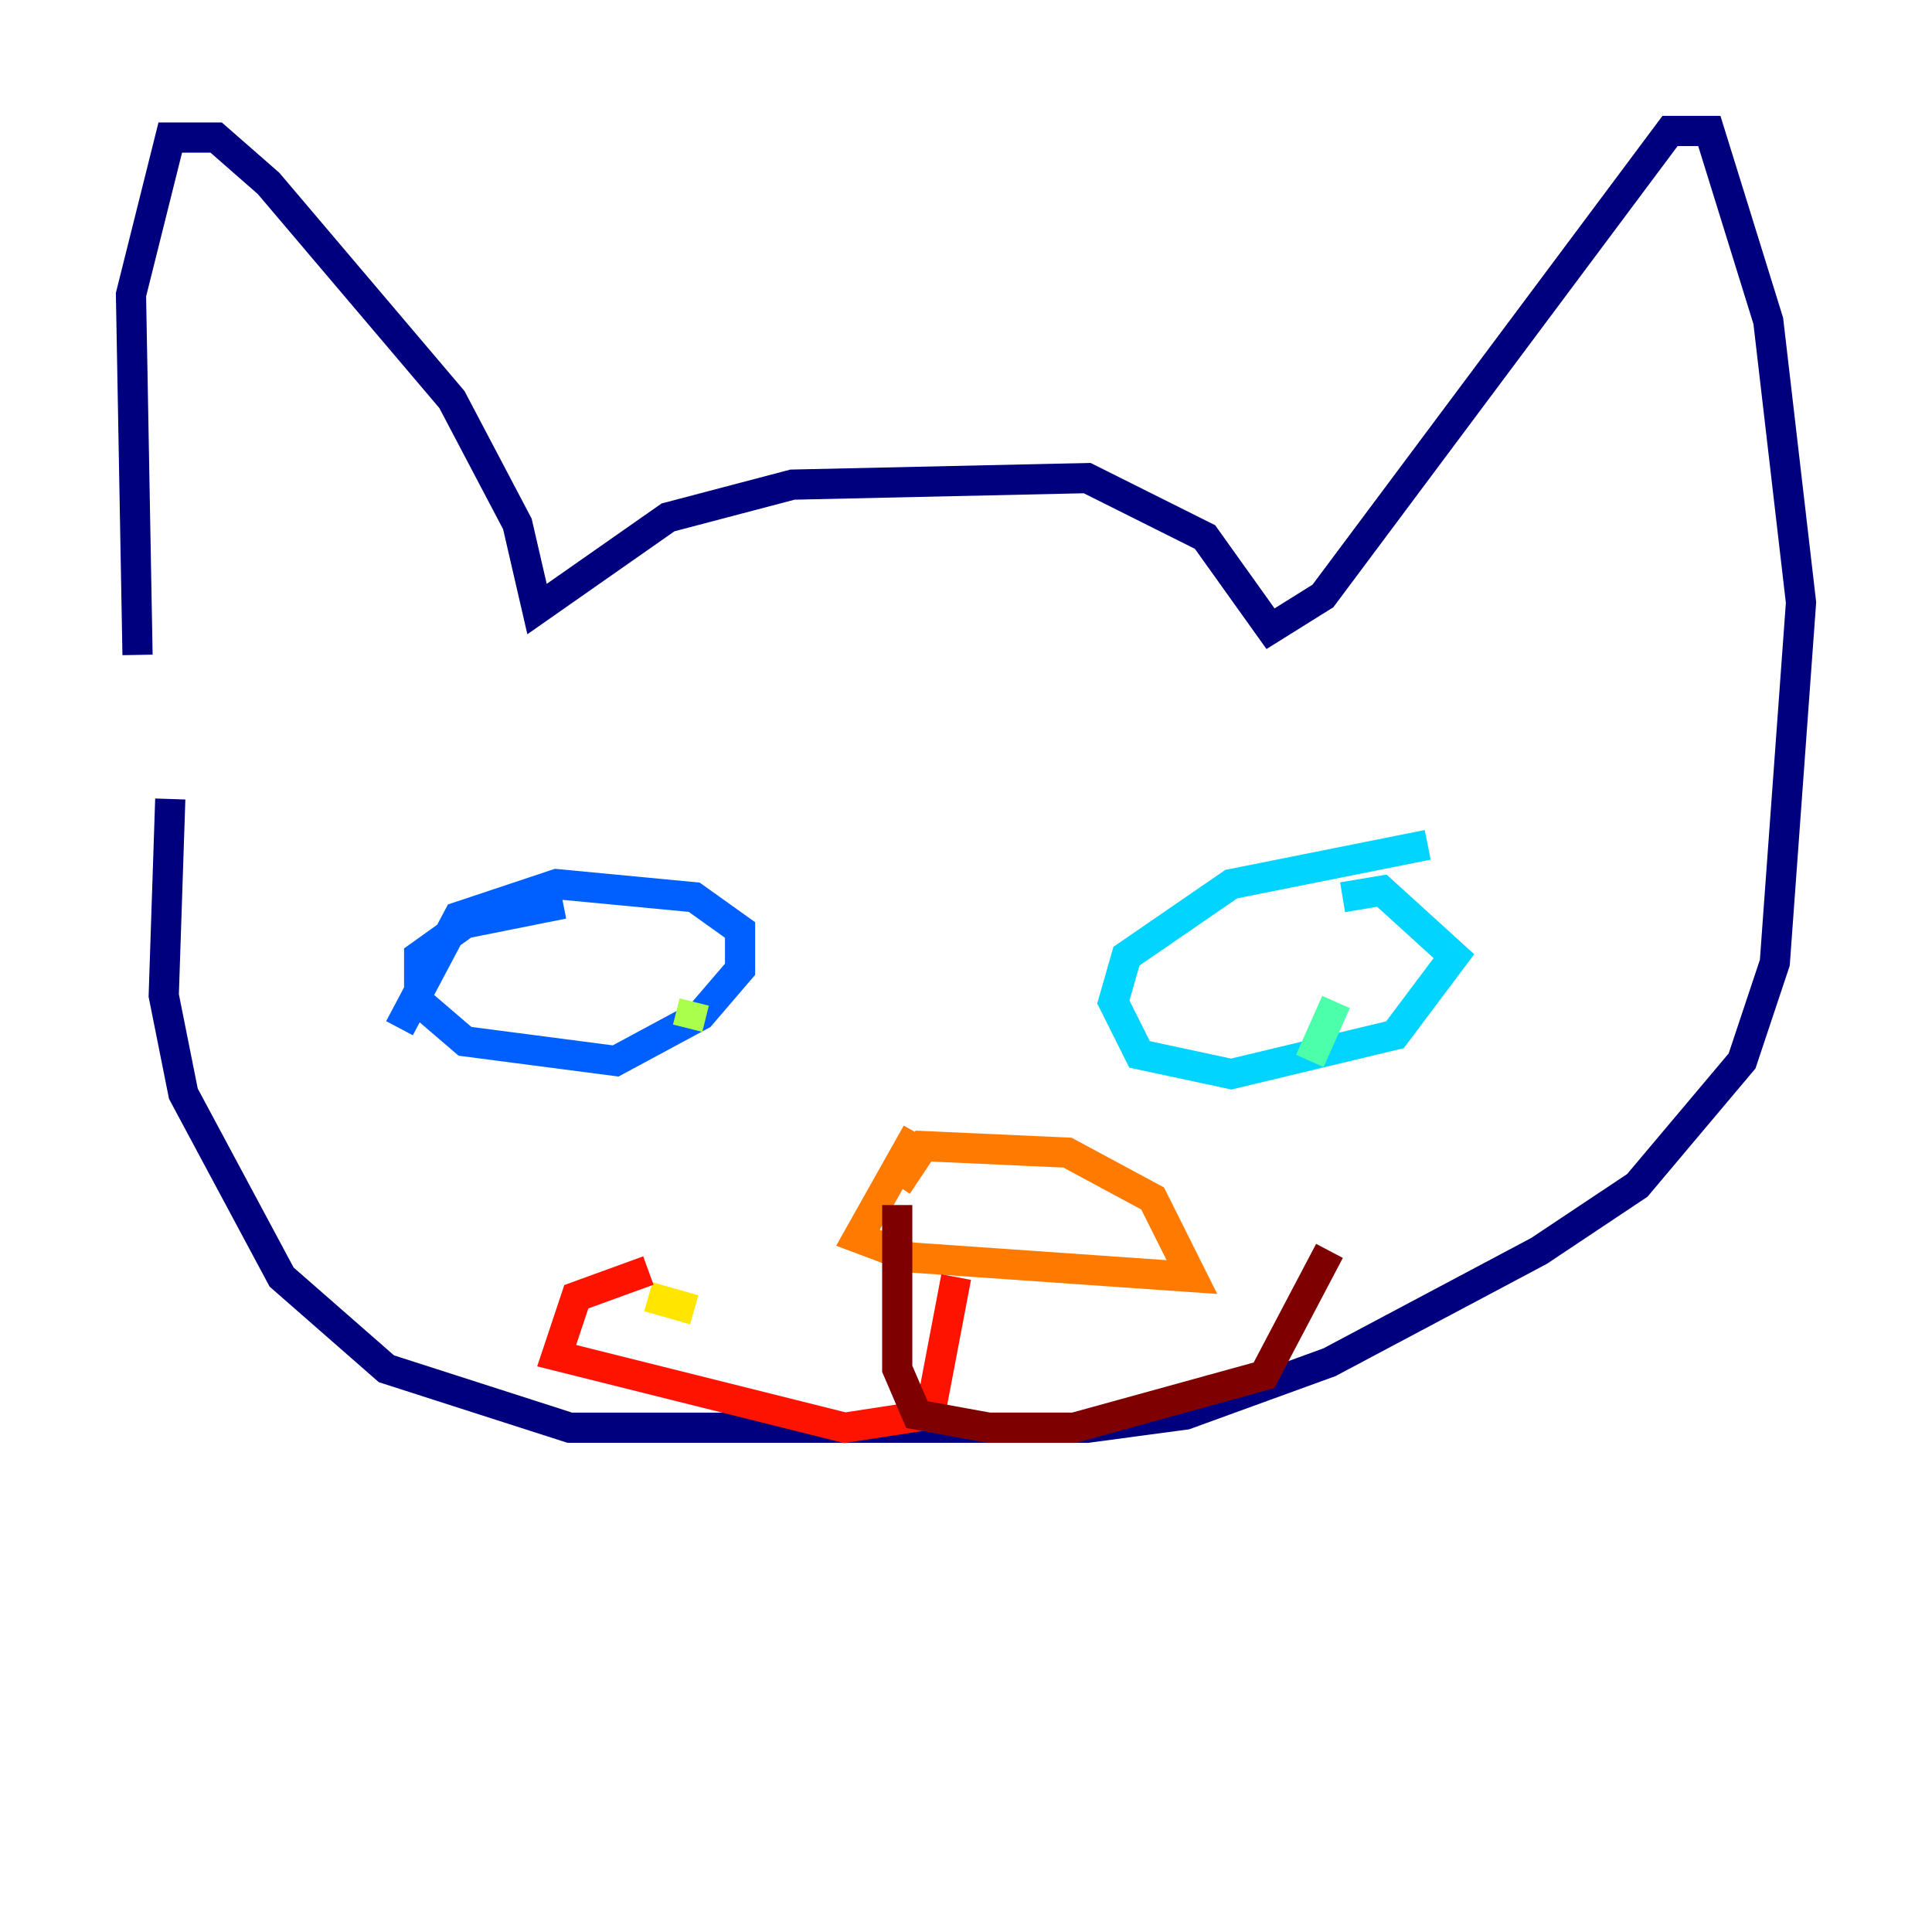 <?xml version="1.0" encoding="utf-8" ?>
<svg baseProfile="tiny" height="128" version="1.2" viewBox="0,0,128,128" width="128" xmlns="http://www.w3.org/2000/svg" xmlns:ev="http://www.w3.org/2001/xml-events" xmlns:xlink="http://www.w3.org/1999/xlink"><defs /><polyline fill="none" points="9.112,43.39 8.678,19.525 11.281,9.112 14.319,9.112 17.79,12.149 29.939,26.468 34.278,34.712 35.58,40.352 44.258,34.278 52.502,32.108 72.027,31.675 79.837,35.58 84.176,41.654 87.647,39.485 110.644,8.678 113.248,8.678 117.153,21.261 119.322,39.919 117.586,63.783 115.417,70.291 108.475,78.536 101.966,82.875 88.081,90.251 78.536,93.722 72.027,94.59 37.749,94.59 25.6,90.685 18.658,84.61 12.149,72.461 10.848,65.953 11.281,52.936" stroke="#00007f" stroke-width="2" /><polyline fill="none" points="29.939,63.349 29.939,63.349" stroke="#0000fe" stroke-width="2" /><polyline fill="none" points="37.315,59.878 30.807,61.18 27.77,63.349 27.77,66.386 30.807,68.99 40.786,70.291 46.427,67.254 49.031,64.217 49.031,61.614 45.993,59.444 36.881,58.576 30.373,60.746 26.468,68.122" stroke="#0060ff" stroke-width="2" /><polyline fill="none" points="94.59,55.973 81.573,58.576 74.63,63.349 73.763,66.386 75.498,69.858 81.573,71.159 92.42,68.556 96.325,63.349 91.552,59.01 88.949,59.444" stroke="#00d4ff" stroke-width="2" /><polyline fill="none" points="88.515,66.386 86.78,70.291" stroke="#4cffaa" stroke-width="2" /><polyline fill="none" points="45.993,66.386 45.559,68.122" stroke="#aaff4c" stroke-width="2" /><polyline fill="none" points="42.956,85.912 45.993,86.78" stroke="#ffe500" stroke-width="2" /><polyline fill="none" points="60.746,75.064 56.841,82.007 60.312,83.308 78.969,84.61 76.366,79.403 70.725,76.366 61.18,75.932 59.444,78.536" stroke="#ff7a00" stroke-width="2" /><polyline fill="none" points="63.349,84.61 61.614,93.722 55.973,94.59 36.881,89.817 38.183,85.912 42.956,84.176" stroke="#fe1200" stroke-width="2" /><polyline fill="none" points="59.444,79.837 59.444,90.685 60.746,93.722 65.519,94.59 71.159,94.59 83.742,91.119 88.081,82.875" stroke="#7f0000" stroke-width="2" /></svg>